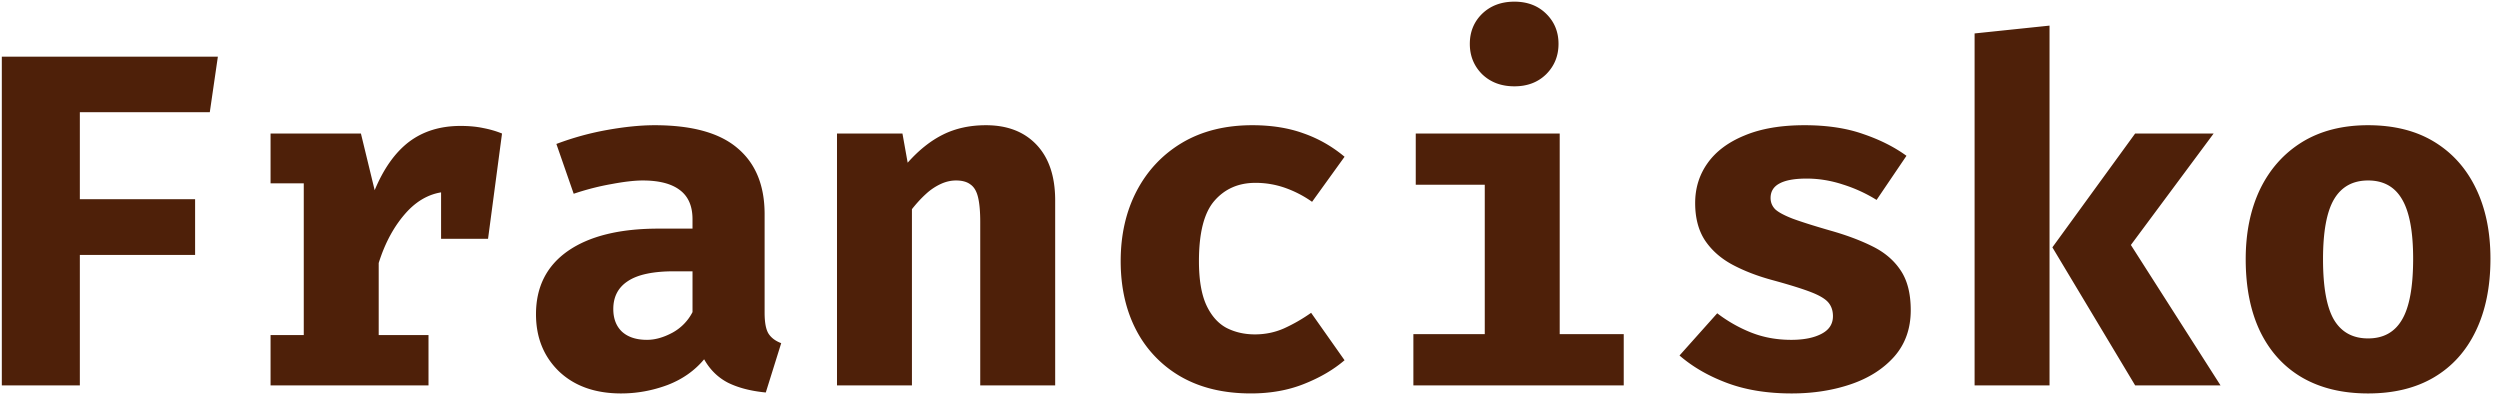 <svg fill="none" xmlns="http://www.w3.org/2000/svg" viewBox="0 0 253 40"><path d="M8.08 11.352v8.808h11.664v5.64H8.08V39H.184V5.736h21.864l-.816 5.616H8.08ZM27.381 39v-5.088h3.36v-15.36h-3.36v-5.04h9.144l1.392 5.736c.912-2.192 2.072-3.824 3.48-4.896 1.424-1.072 3.16-1.608 5.208-1.608.864 0 1.632.072 2.304.216.672.128 1.304.312 1.896.552l-2.304 6.264a10.758 10.758 0 0 0-1.392-.288 11.291 11.291 0 0 0-1.536-.096c-1.664 0-3.128.68-4.392 2.04-1.248 1.36-2.2 3.088-2.856 5.184v7.296h5.04V39H27.381Zm17.256-14.832v-7.44l1.128-3.216h5.04L49.39 24.168h-4.752ZM77.379 31.656c0 .96.127 1.656.383 2.088.272.432.704.76 1.296.984l-1.56 4.992c-1.504-.144-2.776-.472-3.816-.984-1.023-.528-1.832-1.32-2.424-2.376-.975 1.168-2.224 2.04-3.743 2.616-1.52.56-3.073.84-4.657.84-2.623 0-4.72-.744-6.287-2.232-1.552-1.504-2.328-3.432-2.328-5.784 0-2.768 1.08-4.904 3.24-6.408 2.175-1.504 5.232-2.256 9.167-2.256h3.432v-.96c0-1.328-.431-2.312-1.295-2.952-.849-.64-2.097-.96-3.745-.96-.816 0-1.864.12-3.144.36-1.28.224-2.56.552-3.84.984l-1.752-5.04a28.986 28.986 0 0 1 5.137-1.416c1.791-.32 3.392-.48 4.8-.48 3.791 0 6.592.776 8.4 2.328 1.823 1.536 2.736 3.76 2.736 6.672v9.984Zm-11.904 2.736c.816 0 1.672-.24 2.568-.72a4.937 4.937 0 0 0 2.04-2.088v-4.128H68.21c-2.111 0-3.663.328-4.655.984-.992.64-1.489 1.584-1.489 2.832 0 .976.296 1.744.889 2.304.608.544 1.448.816 2.52.816ZM84.704 39V13.512h6.624l.528 2.952c1.136-1.28 2.336-2.232 3.6-2.856 1.264-.624 2.704-.936 4.32-.936 2.176 0 3.888.664 5.136 1.992 1.248 1.328 1.872 3.2 1.872 5.616V39H99.2V22.464c0-1.04-.072-1.864-.216-2.472-.144-.624-.4-1.064-.768-1.32-.352-.272-.84-.408-1.464-.408-.528 0-1.048.12-1.56.36a5.736 5.736 0 0 0-1.464.984c-.48.432-.96.952-1.44 1.56V39h-7.584ZM126.997 33.84c1.04 0 2.016-.2 2.928-.6a16.72 16.72 0 0 0 2.76-1.584l3.384 4.8c-1.12.96-2.488 1.76-4.104 2.4-1.6.64-3.392.96-5.376.96-2.736 0-5.088-.56-7.056-1.68a11.566 11.566 0 0 1-4.536-4.704c-1.056-2.016-1.584-4.352-1.584-7.008 0-2.656.536-5.016 1.608-7.08 1.088-2.08 2.624-3.712 4.608-4.896 2-1.184 4.368-1.776 7.104-1.776 1.936 0 3.656.272 5.16.816 1.52.528 2.912 1.32 4.176 2.376l-3.288 4.56a11.126 11.126 0 0 0-2.736-1.416 9.016 9.016 0 0 0-3-.504c-1.712 0-3.096.608-4.152 1.824-1.04 1.2-1.56 3.232-1.56 6.096 0 1.872.248 3.352.744 4.44.496 1.072 1.168 1.84 2.016 2.304.864.448 1.832.672 2.904.672ZM157.842 13.512v20.304h6.48V39h-21.288v-5.184h7.224v-15.12h-6.984v-5.184h14.568ZM153.258.168c1.312 0 2.384.408 3.216 1.224.832.816 1.248 1.832 1.248 3.048s-.416 2.24-1.248 3.072c-.832.816-1.904 1.224-3.216 1.224-1.328 0-2.416-.408-3.264-1.224-.832-.832-1.248-1.856-1.248-3.072s.416-2.232 1.248-3.048c.848-.816 1.936-1.224 3.264-1.224ZM181.271 34.392c1.264 0 2.28-.2 3.048-.6.784-.4 1.176-1 1.176-1.8 0-.544-.152-1-.456-1.368-.304-.368-.888-.72-1.752-1.056-.864-.336-2.144-.736-3.84-1.2-1.552-.416-2.928-.944-4.128-1.584-1.184-.64-2.112-1.464-2.784-2.472-.656-1.008-.984-2.264-.984-3.768 0-1.52.424-2.872 1.272-4.056.848-1.184 2.096-2.112 3.744-2.784 1.648-.688 3.664-1.032 6.048-1.032 2.272 0 4.248.296 5.928.888 1.696.576 3.16 1.312 4.392 2.208l-3.024 4.464a14.975 14.975 0 0 0-3.408-1.56c-1.216-.4-2.44-.6-3.672-.6-1.232 0-2.152.168-2.76.504-.592.32-.888.808-.888 1.464 0 .432.152.808.456 1.128.32.304.912.624 1.776.96.864.32 2.128.72 3.792 1.2 1.648.464 3.08 1 4.296 1.608 1.232.608 2.184 1.424 2.856 2.448.672 1.008 1.008 2.344 1.008 4.008 0 1.856-.552 3.416-1.656 4.68-1.104 1.248-2.568 2.184-4.392 2.808-1.824.624-3.824.936-6 .936-2.464 0-4.64-.352-6.528-1.056-1.888-.704-3.496-1.632-4.824-2.784l3.816-4.272a14.353 14.353 0 0 0 3.36 1.92c1.264.512 2.64.768 4.128.768ZM224.021 13.512l-8.376 11.28L224.717 39h-8.64l-8.376-13.968 8.376-11.52h7.944Zm-16.608-10.92V39h-7.584V3.384l7.584-.792ZM239.65 12.672c2.624 0 4.856.56 6.696 1.68 1.84 1.12 3.248 2.696 4.224 4.728.976 2.016 1.464 4.384 1.464 7.104 0 2.832-.496 5.272-1.488 7.32-.976 2.032-2.384 3.592-4.224 4.68-1.84 1.088-4.064 1.632-6.672 1.632-2.592 0-4.816-.536-6.672-1.608-1.84-1.072-3.256-2.624-4.248-4.656-.976-2.032-1.464-4.472-1.464-7.32 0-2.704.488-5.072 1.464-7.104.992-2.032 2.408-3.616 4.248-4.752 1.856-1.136 4.08-1.704 6.672-1.704Zm0 5.592c-1.552 0-2.704.64-3.456 1.92-.736 1.264-1.104 3.28-1.104 6.048 0 2.816.368 4.856 1.104 6.12.752 1.264 1.904 1.896 3.456 1.896s2.696-.632 3.432-1.896c.752-1.264 1.128-3.32 1.128-6.168 0-2.752-.376-4.76-1.128-6.024-.736-1.264-1.88-1.896-3.432-1.896Z" fill="#4E2009"/></svg>
